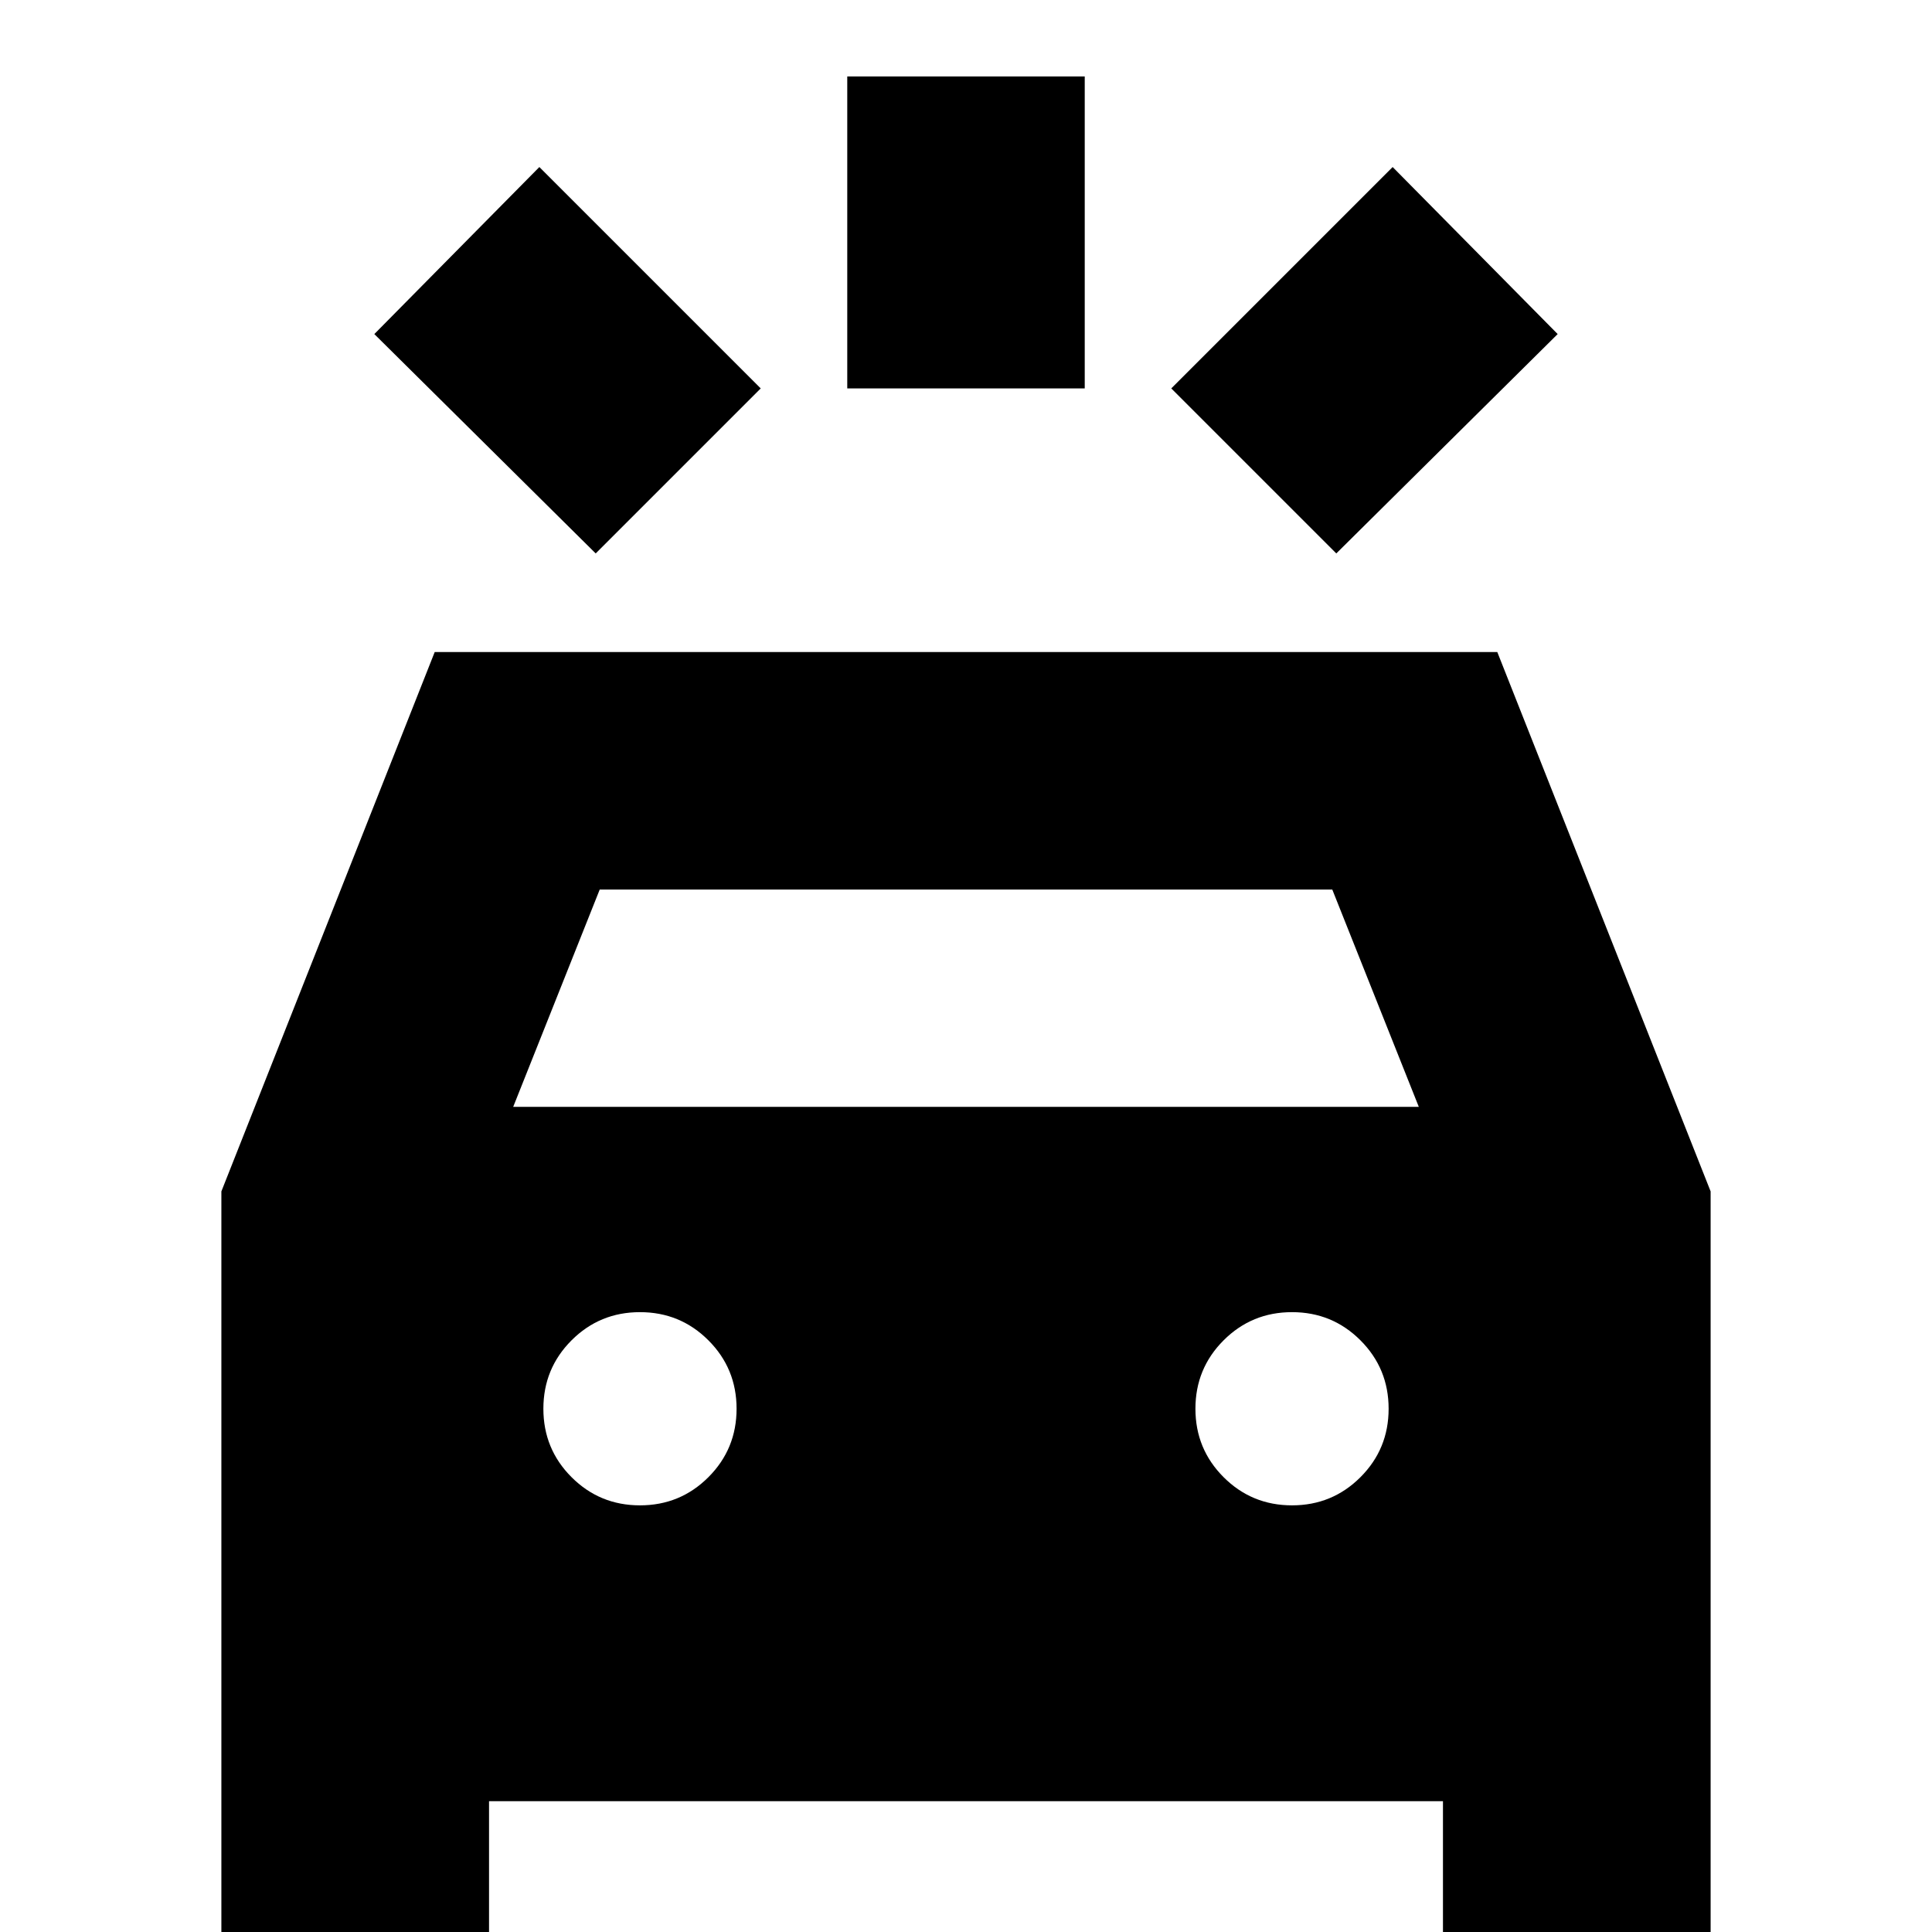 <svg xmlns="http://www.w3.org/2000/svg" height="20" viewBox="0 -960 960 960" width="20"><path d="M296-685 186-794l82-83 110 110-82 82Zm368 0-82-82 110-110 82 83-110 109Zm-243-82v-155h118v155H421ZM110 7v-375l106-268h528l106 268V7H717v-72H243V7H110Zm145-417h450l-43-108H298l-43 108Zm63 198q20 0 34-14t14-34q0-20-14-34t-34-14q-20 0-34 14t-14 34q0 20 14 34t34 14Zm324 0q20 0 34-14t14-34q0-20-14-34t-34-14q-20 0-34 14t-14 34q0 20 14 34t34 14Z"/></svg>